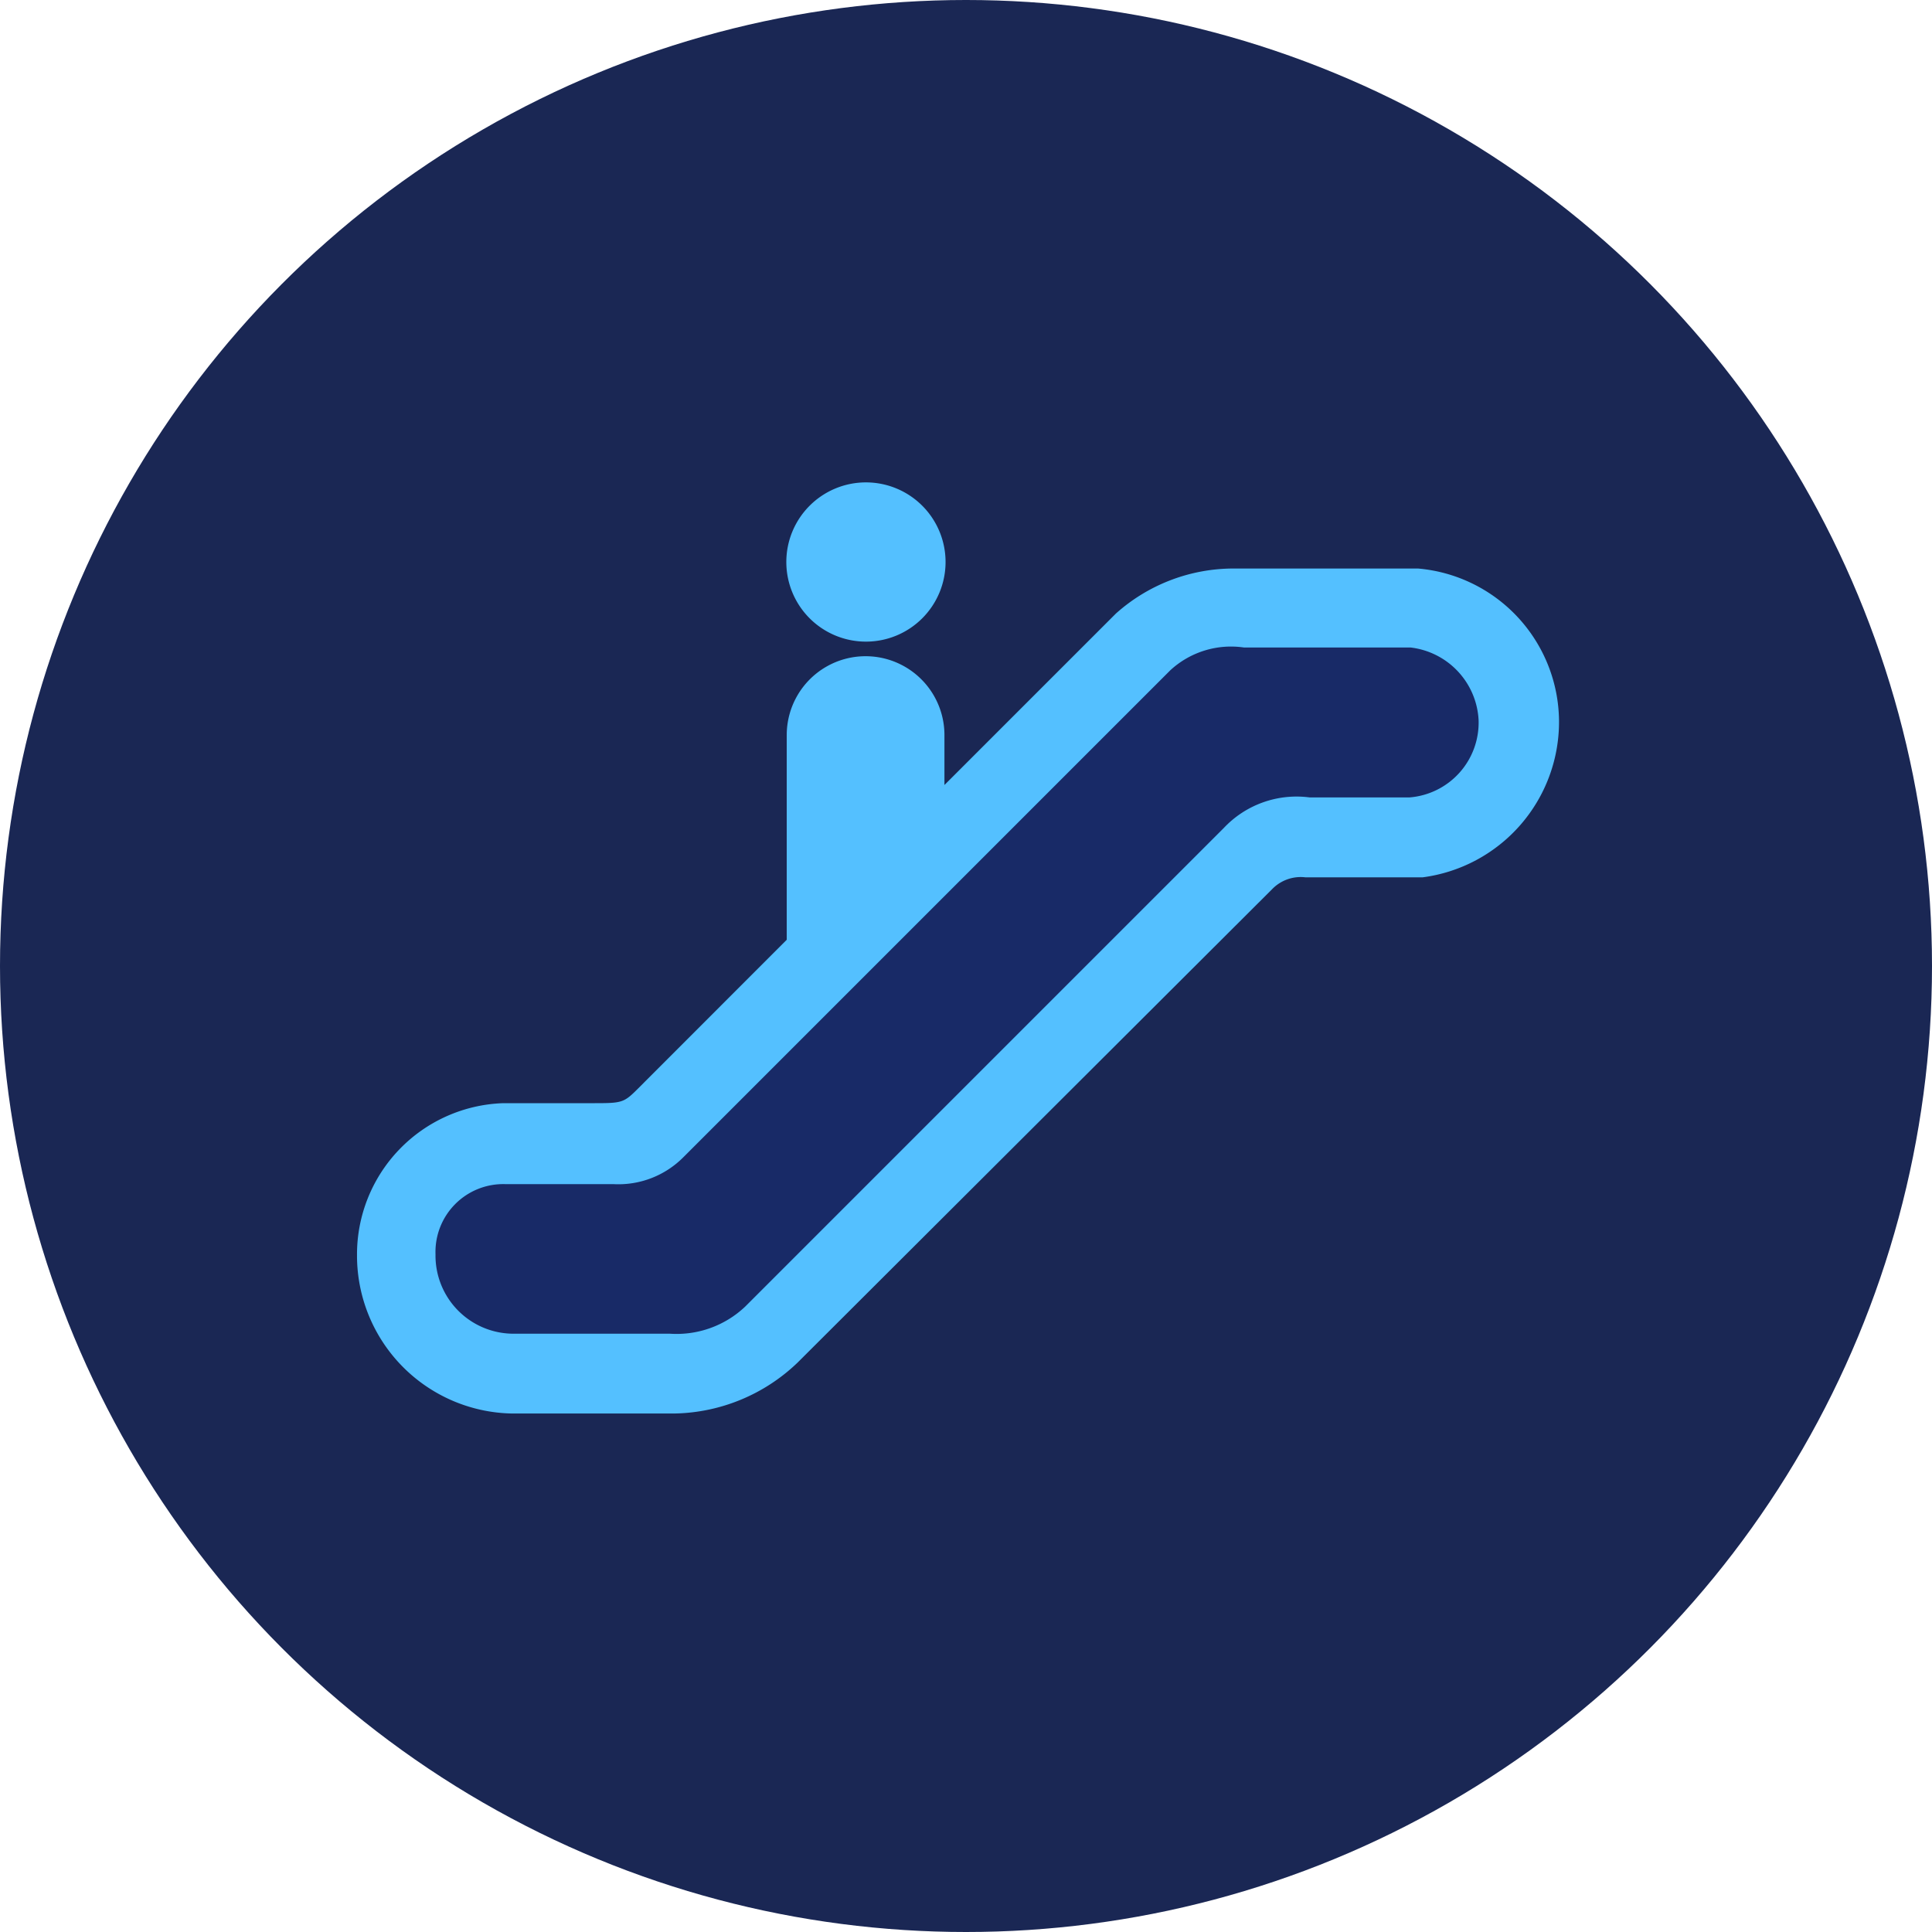 <svg xmlns="http://www.w3.org/2000/svg" width="19" height="19" viewBox="0 0 19 19">
  <g id="Escalator" transform="translate(-0.07 -0.182)">
    <circle id="Ellipse_12" data-name="Ellipse 12" cx="9.5" cy="9.5" r="9.5" transform="translate(0.07 0.182)" fill="#1a2754"/>
    <g id="escalator-2" data-name="escalator" transform="translate(3.581 4.925)">
      <path id="Path_7" data-name="Path 7" d="M183.3,1.567a.783.783,0,1,0-.783-.783A.783.783,0,0,0,183.3,1.567Zm0-.783" transform="translate(-178.295 0)" fill="#54c0ff"/>
      <path id="Path_8" data-name="Path 8" d="M5.777,38.891V38.4a.775.775,0,1,0-1.551,0v2.013h0L2.764,41.876c-.138.138-.155.144-.426.144h-.9A1.488,1.488,0,0,0,0,43.517a1.553,1.553,0,0,0,1.522,1.555h1.6a1.793,1.793,0,0,0,1.21-.5L9,39.915a.391.391,0,0,1,.327-.116H10.48a1.542,1.542,0,0,0,1.341-1.537,1.517,1.517,0,0,0-1.387-1.5H8.613a1.737,1.737,0,0,0-1.15.443L5.777,38.891Z" transform="translate(0 -35.914)" fill="#54c0ff"/>
      <path id="Path_9" data-name="Path 9" d="M41.338,70.311h1.639a.758.758,0,0,1,.667.712.738.738,0,0,1-.678.762h-.985a.982.982,0,0,0-.842.3l-4.708,4.708a.981.981,0,0,1-.742.266H34.136a.768.768,0,0,1-.75-.78.667.667,0,0,1,.682-.691h1.065a.9.9,0,0,0,.692-.266l4.787-4.787A.88.88,0,0,1,41.338,70.311Z" transform="translate(-32.614 -68.686)" fill="#182a67"/>
    </g>
  </g>
</svg>
